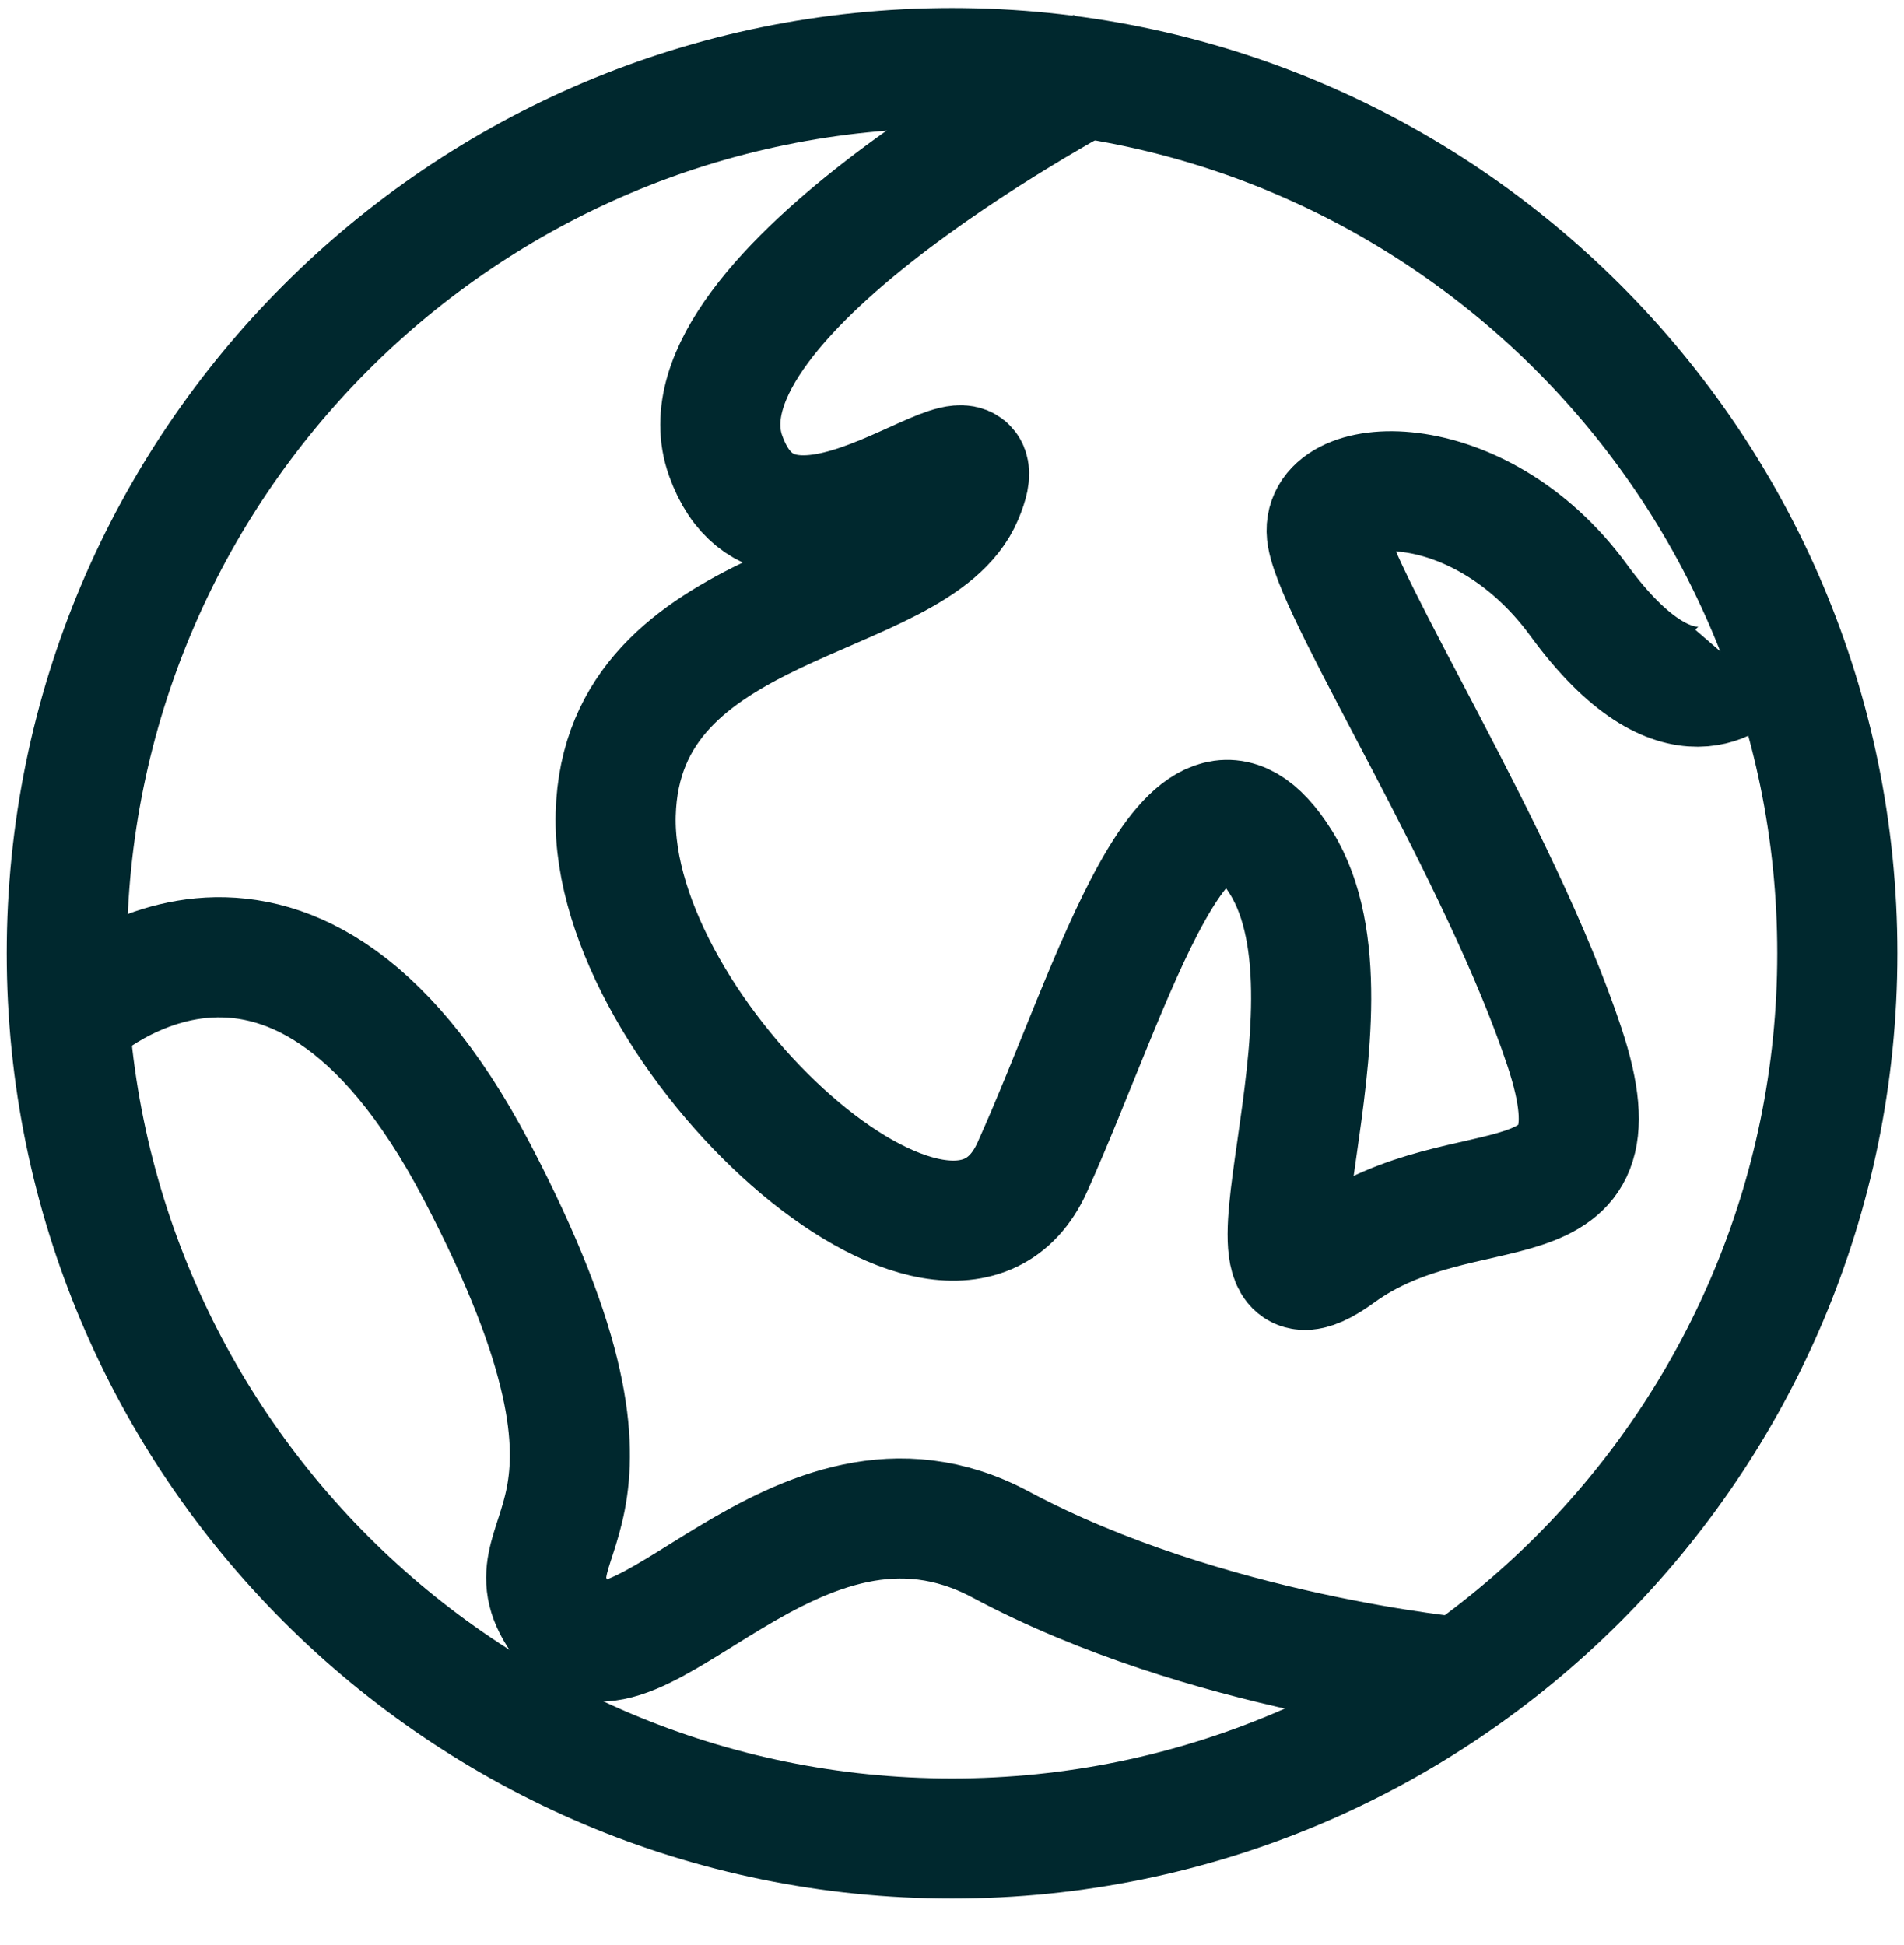 <svg width="46" height="47" viewBox="0 0 46 47" fill="none" xmlns="http://www.w3.org/2000/svg">
<g clip-path="url(#clip0_1_1236)">
<path d="M23.001 44.42C34.813 44.42 44.389 34.845 44.389 23.033C44.389 11.221 34.813 1.645 23.001 1.645C11.189 1.645 1.614 11.221 1.614 23.033C1.614 34.845 11.189 44.42 23.001 44.42Z" stroke="#00282E" stroke-width="2.902" stroke-linejoin="round"/>
<path d="M26.616 1.645C26.616 1.645 16.133 7.096 17.531 11.011C18.928 14.925 24.38 9.333 23.263 11.989C22.146 14.645 15.016 14.364 14.875 19.677C14.733 24.989 22.982 32.538 24.938 28.203C26.894 23.869 28.711 17.249 30.948 20.838C33.184 24.428 29.27 32.535 32.346 30.299C35.421 28.062 39.336 29.939 37.797 25.297C36.258 20.655 32.346 14.504 32.065 12.967C31.785 11.43 35.692 11.15 38.142 14.504C40.592 17.857 42.056 16.164 42.056 16.164" stroke="#00282E" stroke-width="2.902" stroke-linejoin="round"/>
<path d="M1.672 24.604C1.672 24.604 6.907 19.493 11.519 28.3C16.131 37.108 11.939 36.966 13.617 39.203C15.295 41.439 19.207 34.66 24.172 37.316C29.136 39.972 35.302 40.531 35.302 40.531" stroke="#00282E" stroke-width="2.902" stroke-linejoin="round"/>
</g>
<defs>
<clipPath id="clip0_1_1236">
<rect width="46" height="46" fill="white" transform="translate(0 0.031)"/>
</clipPath>
</defs>
</svg>

